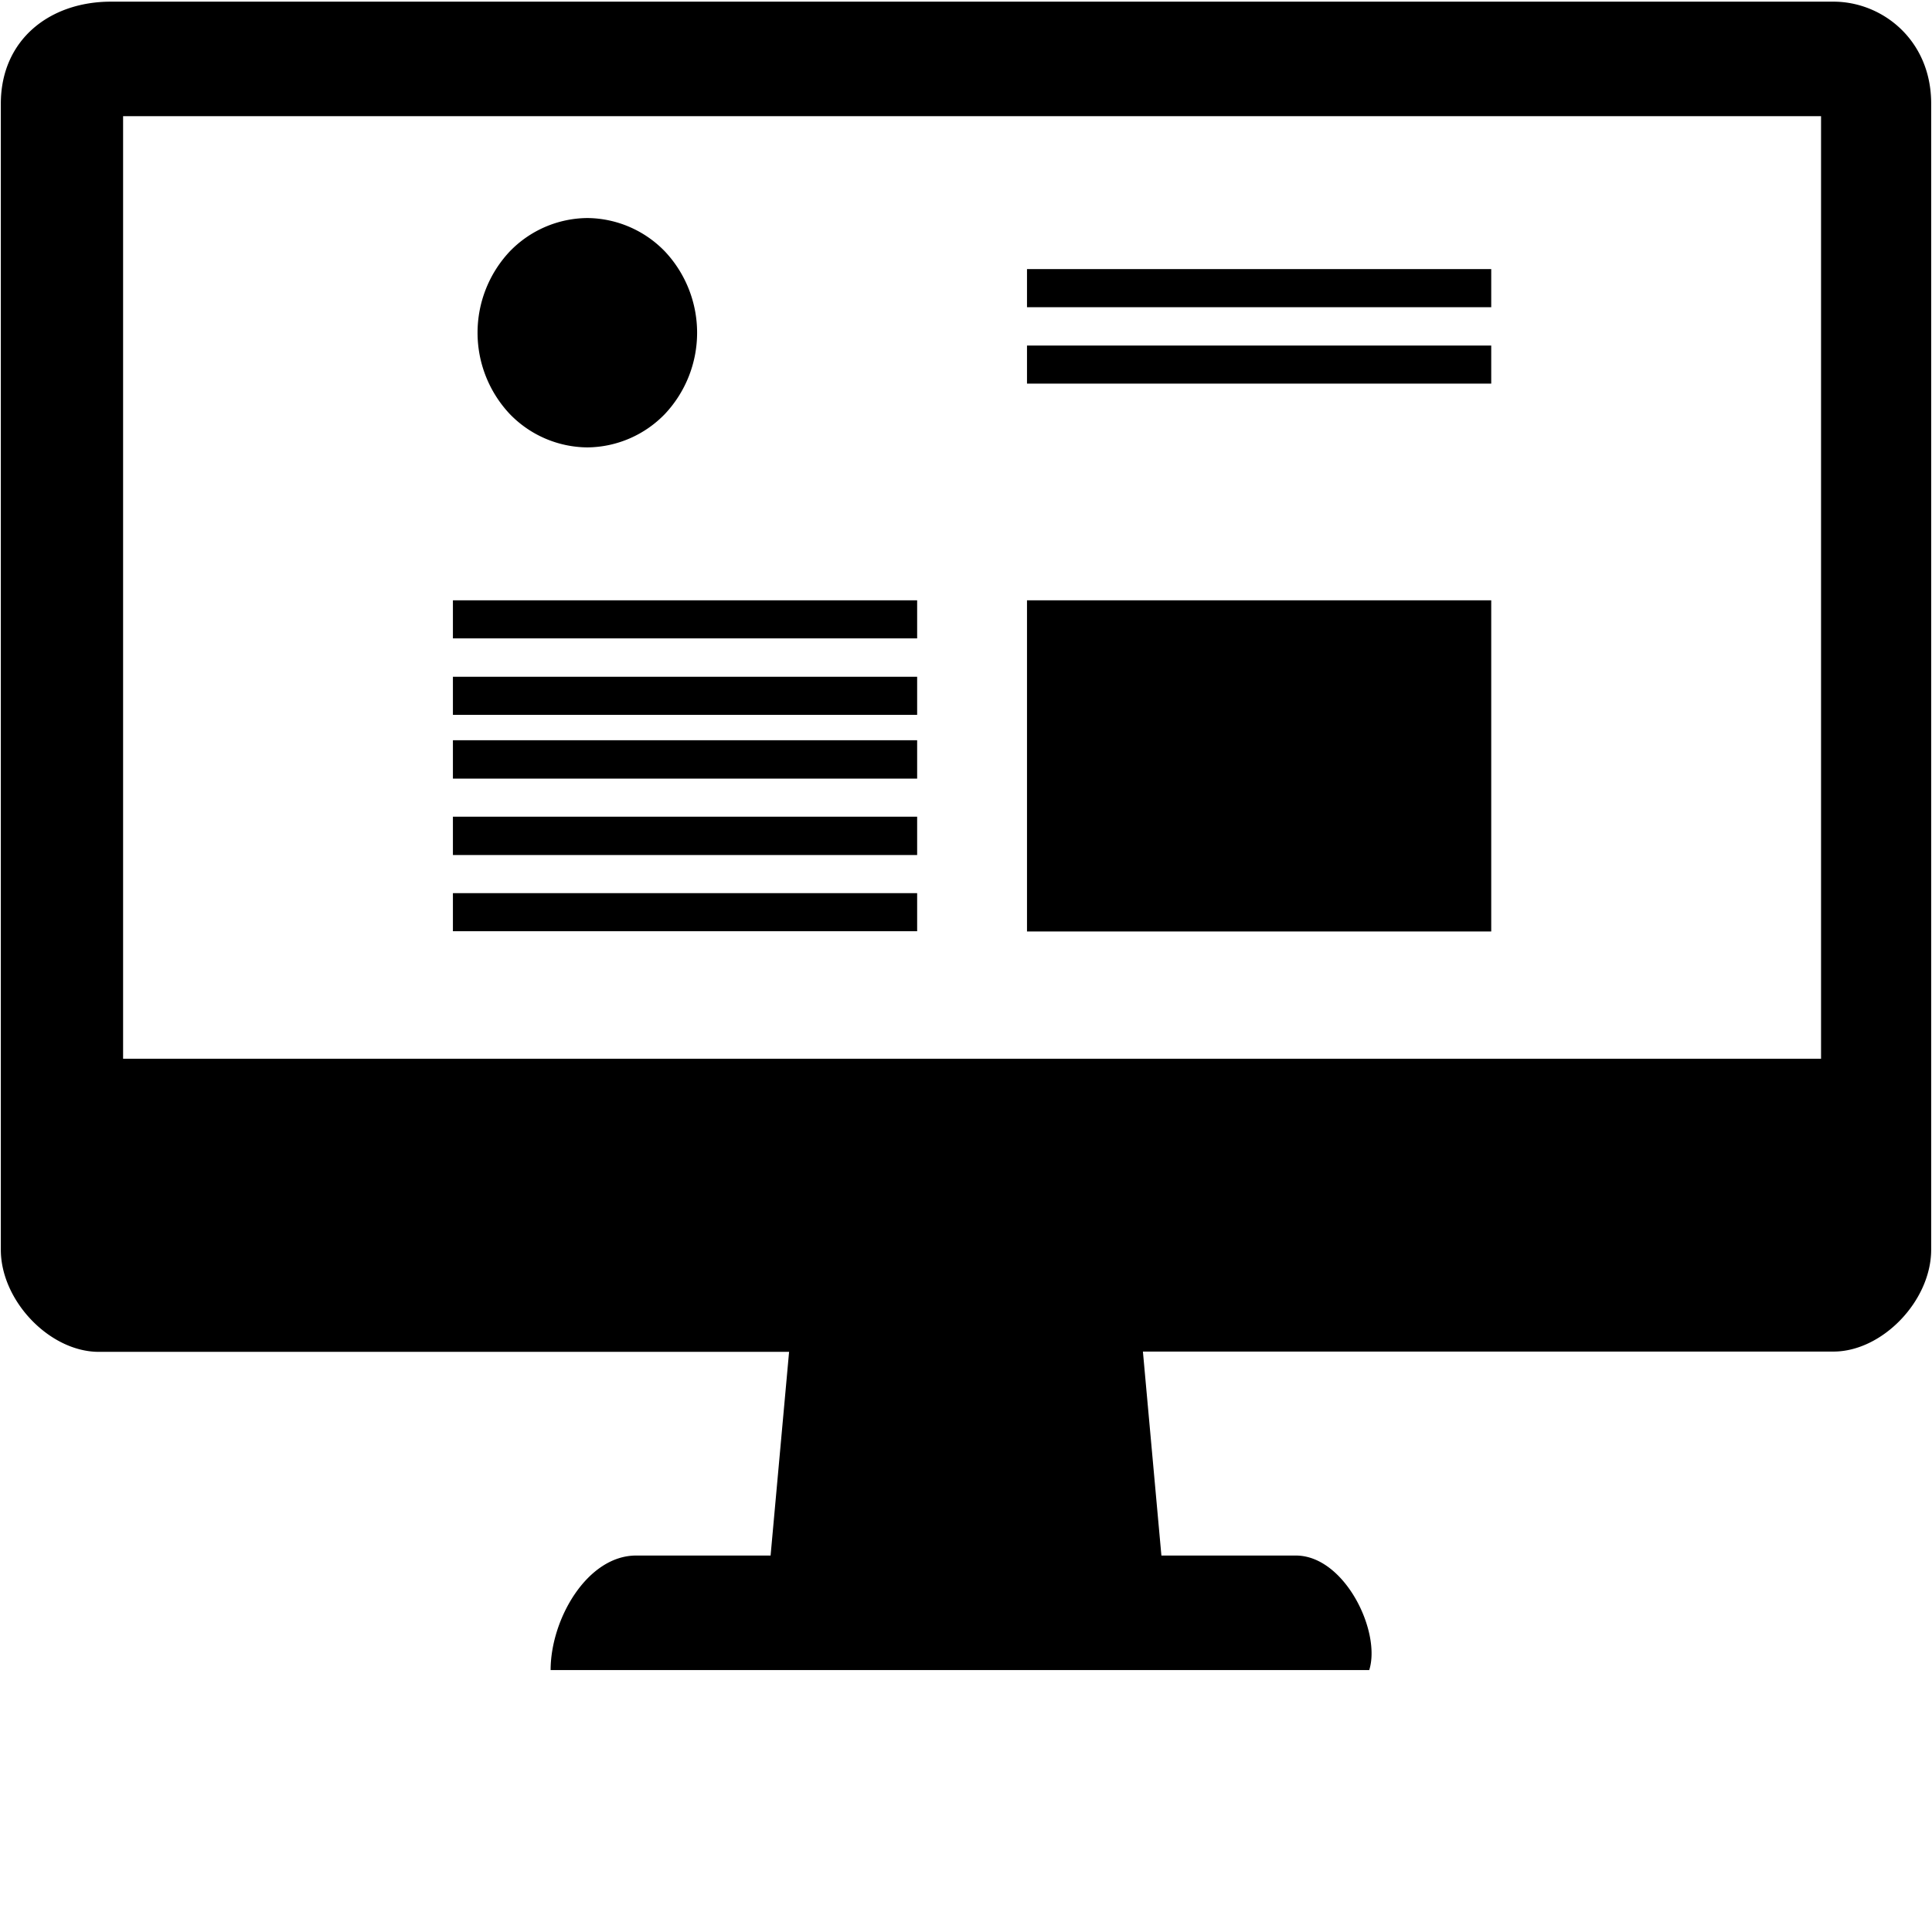 <?xml version="1.0" standalone="no"?><!DOCTYPE svg PUBLIC "-//W3C//DTD SVG 1.1//EN" "http://www.w3.org/Graphics/SVG/1.1/DTD/svg11.dtd"><svg t="1510048154830" class="icon" style="" viewBox="0 0 1024 1024" version="1.1" xmlns="http://www.w3.org/2000/svg" p-id="10637" xmlns:xlink="http://www.w3.org/1999/xlink" width="32" height="32"><defs><style type="text/css"></style></defs><path d="M971.776 0.878H58.807C26.331 0.878 0.439 21.065 0.439 55.003v607.378c0 27.063 25.893 54.126 51.931 54.126h365.861l-9.801 107.959h-71.241c-25.893 0-45.349 33.646-45.349 60.709h433.883c6.437-20.334-13.019-60.709-38.912-60.709h-71.241l-9.801-108.105h366.007c25.893 0 51.785-26.917 51.785-53.979V54.857c0-33.646-25.893-53.979-51.785-53.979z m-6.583 560.274H65.243V61.586h899.95v499.566z m-653.897-324.023a57.783 57.783 0 0 0 41.253-17.847 62.903 62.903 0 0 0 0-85.87 57.783 57.783 0 0 0-41.253-17.847 57.783 57.783 0 0 0-41.253 17.847 62.903 62.903 0 0 0 0 85.87 57.783 57.783 0 0 0 41.253 17.847z m479.086 81.042H544.329v175.543h246.053v-175.543z m0-175.543H544.329v20.187h246.053V142.629z m0 40.521H544.329v20.187h246.053v-20.187z m-304.274 135.022H240.055v20.187h246.053v-20.187z m0 40.521H240.055v20.187h246.053v-20.187z m0 33.646H240.055v20.334h246.053v-20.334z m0 40.521H240.055v20.334h246.053v-20.334z m0 40.521H240.055v20.187h246.053v-20.187z" p-id="10638"></path></svg>